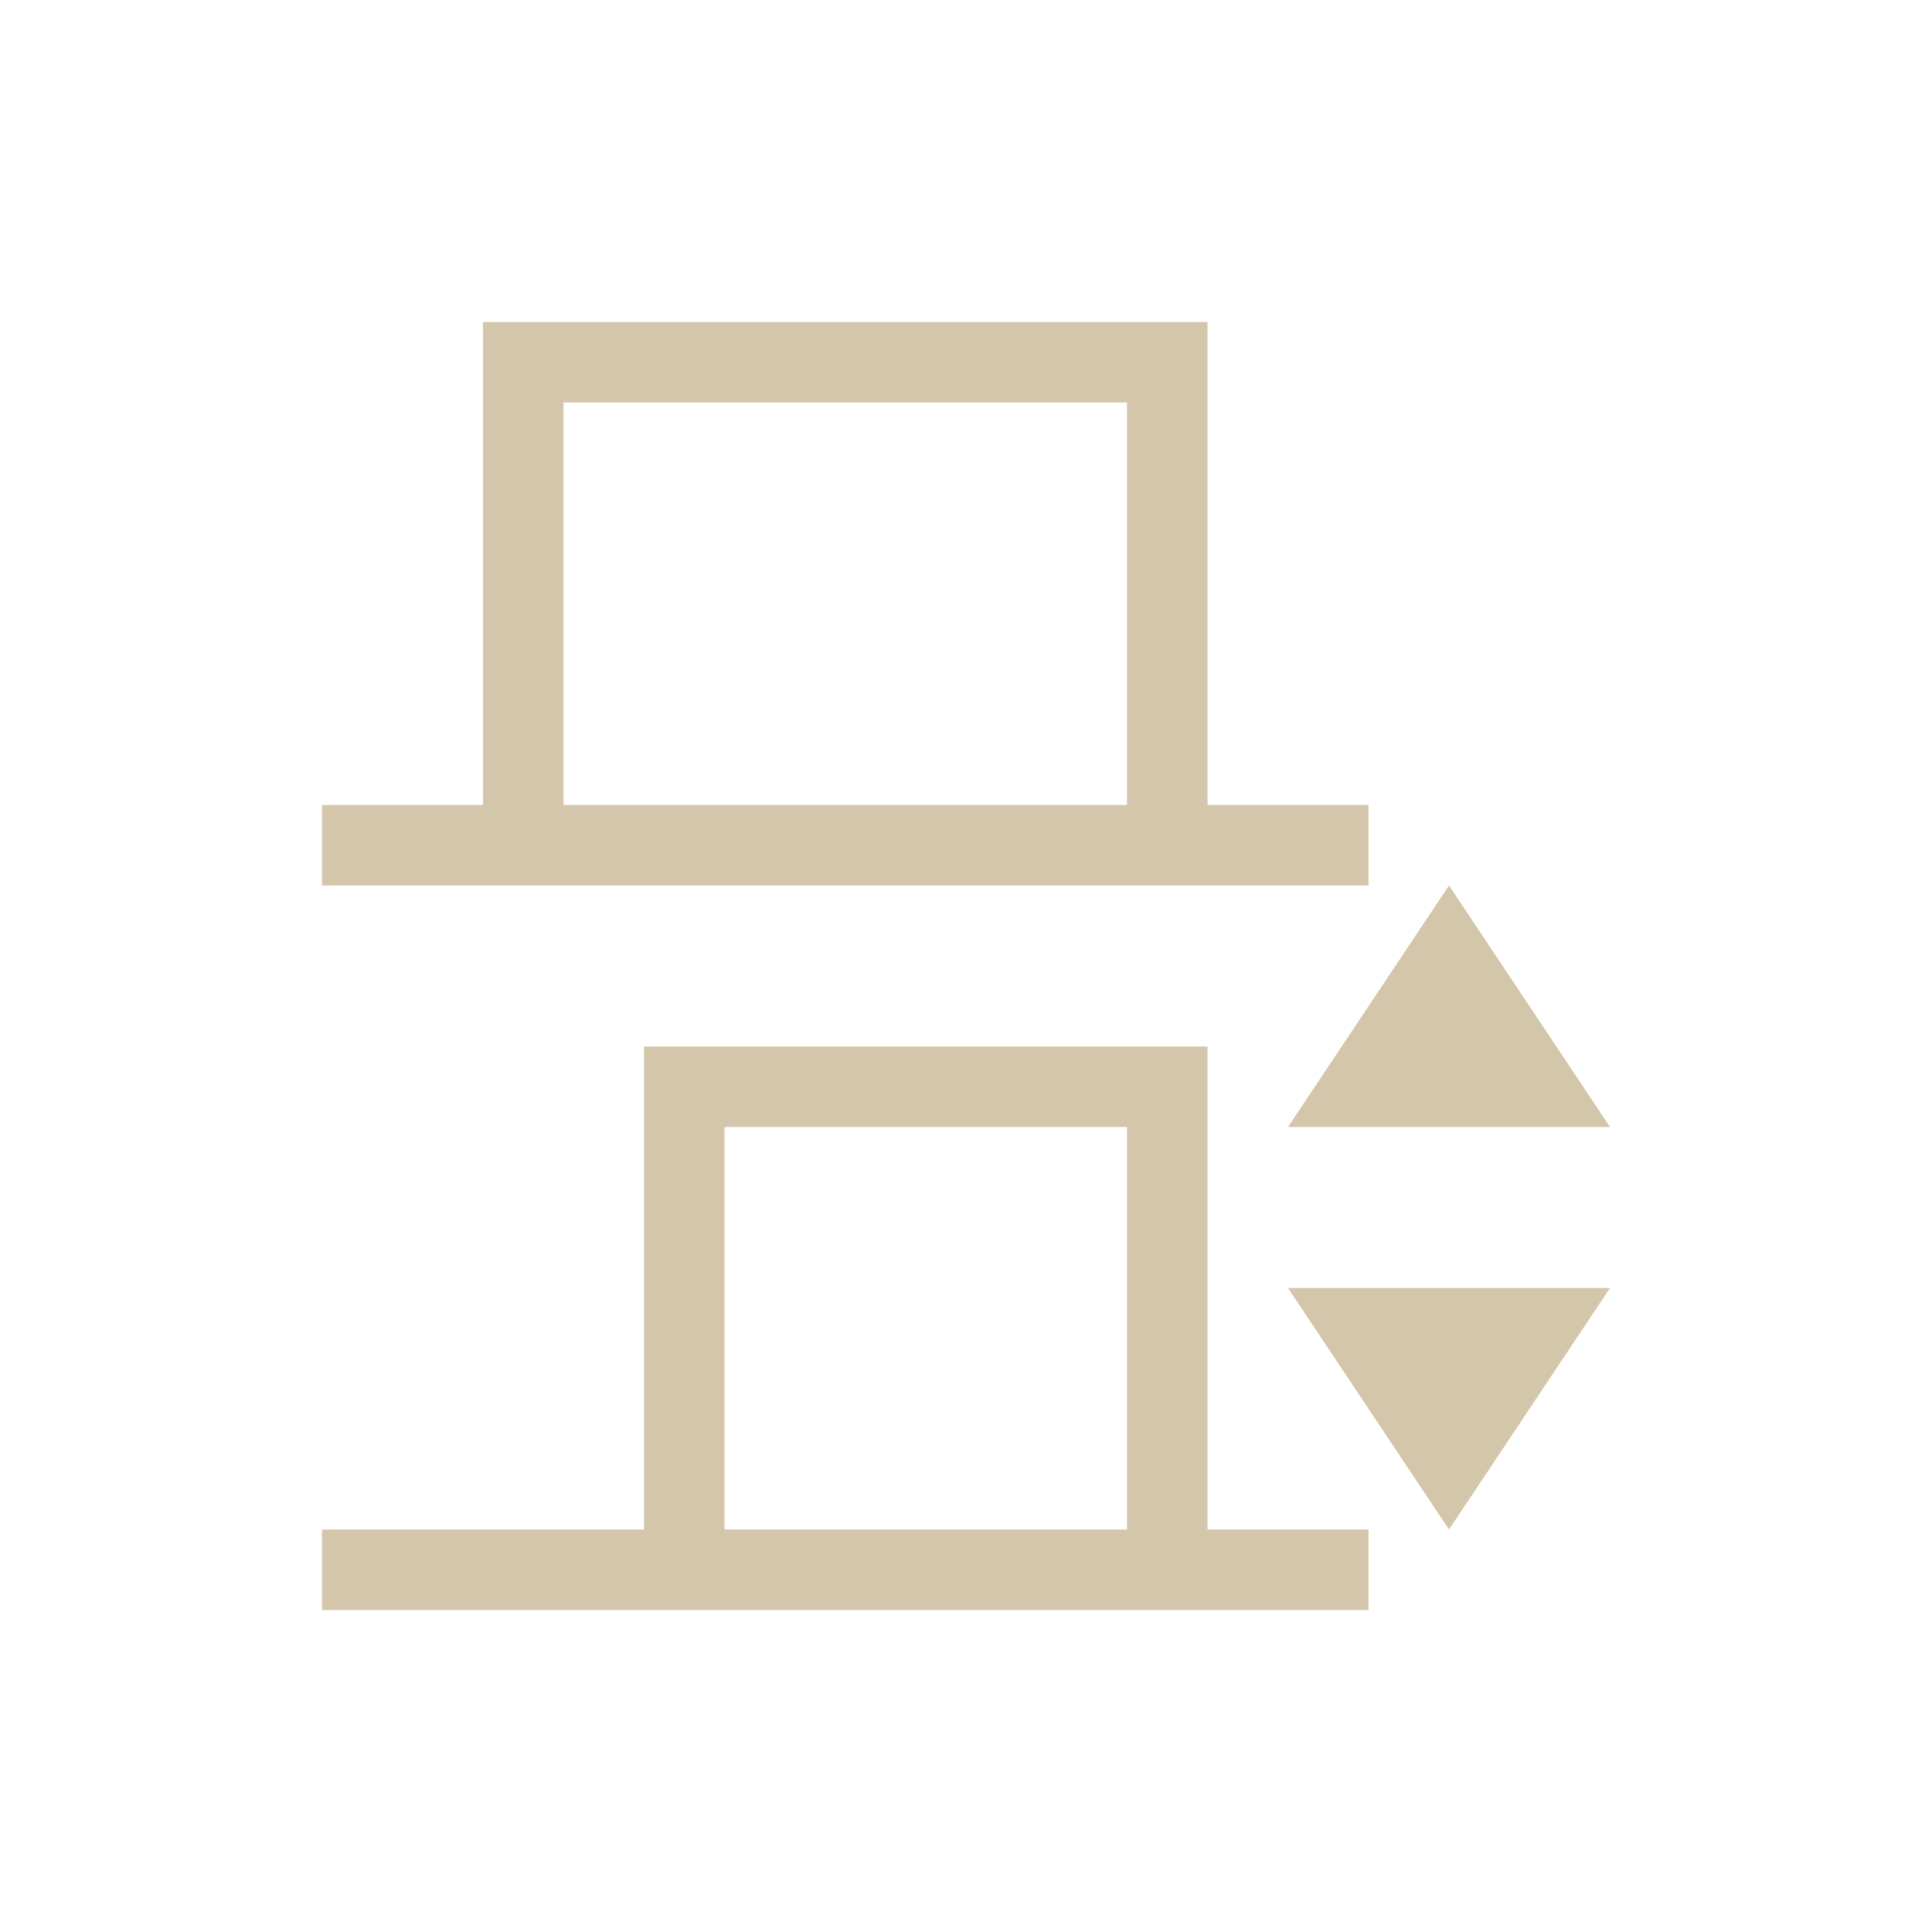 <svg xmlns="http://www.w3.org/2000/svg" viewBox="0 0 24 24">
  <defs id="defs3051">
    <style type="text/css" id="current-color-scheme">
      .ColorScheme-Text {
        color:#D3C6AA;
      }
      </style>
  </defs>
 <path style="fill:currentColor;fill-opacity:1;stroke:none" 
     d="M 6 4 L 6 10 L 4 10 L 4 11 L 7 11 L 15 11 L 17 11 L 17 10 L 15 10 L 15 4 L 6 4 z M 7 5 L 14 5 L 14 10 L 7 10 L 7 5 z M 18 11 L 16 14 L 20 14 L 18 11 z M 8 13 L 8 19 L 4 19 L 4 20 L 9 20 L 15 20 L 17 20 L 17 19 L 15 19 L 15 13 L 8 13 z M 9 14 L 14 14 L 14 19 L 9 19 L 9 14 z M 16 16 L 18 19 L 20 16 L 16 16 z "
     class="ColorScheme-Text"
     />
</svg>
